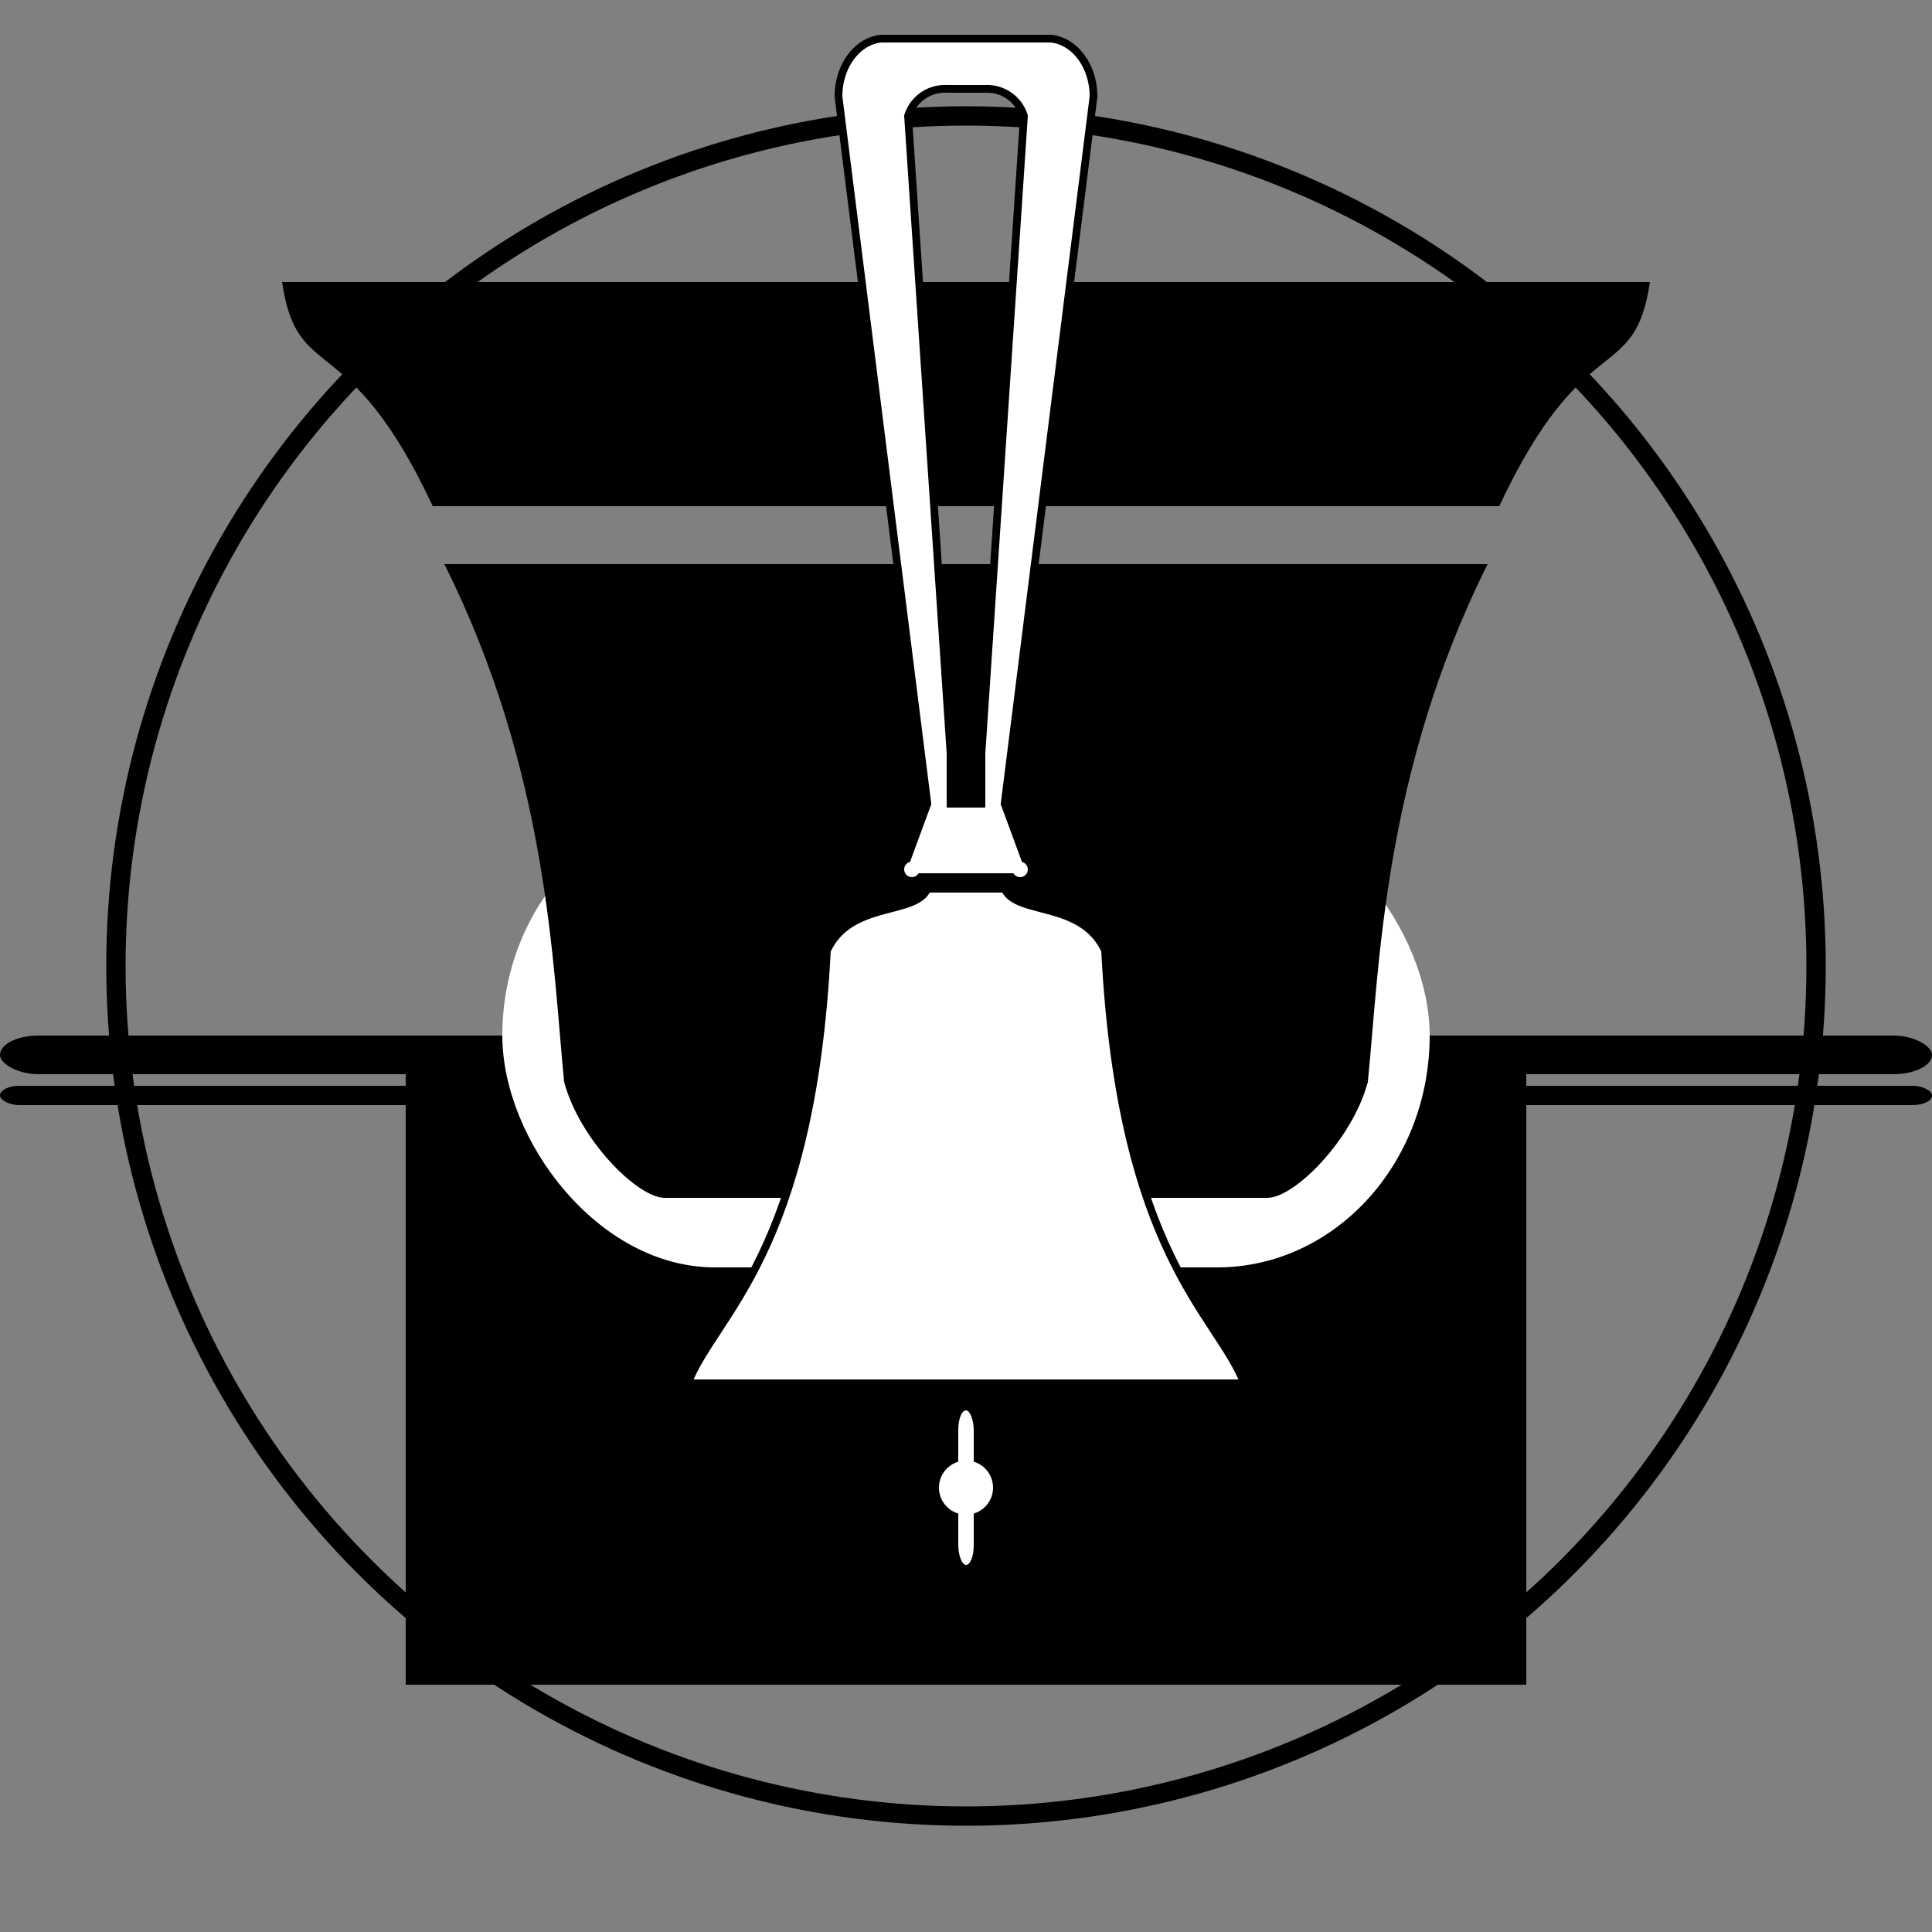 <?xml version="1.0" standalone="no"?>
<!DOCTYPE svg PUBLIC "-//W3C//DTD SVG 20010904//EN" "http://www.w3.org/TR/2001/REC-SVG-20010904/DTD/svg10.dtd">
<svg version="1.1" xmlns="http://www.w3.org/2000/svg" xmlns:xlink="http://www.w3.org/1999/xlink"
	width="1.5in" height="1.5in"
	preserveAspectRatio="xMidYMid meet"
	viewBox="-250 -250 500 500"
	stroke-width="0"
>

	<rect x="-250" y="-250" width="500" height="500" fill="#808080" stroke="none"/>

	<!-- background circle -->
	<g id="background-circle-g">
	   <circle id="background-circle" fill-opacity="0.0" stroke="black" stroke-width="5" cx="0" cy="0" r="220" />
	</g>

	<!-- background lines -->
	<g id="background-lines-g">
		<rect x="-250" y="18" rx="10" ry="5" width="500" height="10" />
		<rect x="-250" y="31" rx="5" ry="2.5" width="500" height="5" />
	</g>

	<!-- tower bell -->
	<g id="tower-bell-and-headstock-g">
		<g id="headstock-g">
			<rect x="-145" y="18" width="290" height="168" />
			<rect x="-120" y="-42" width="240" height="120" rx="55" ry="60" fill="white" />
		</g>
		<g id="tower-bell-g">
			<!-- The first path creates the sound-bow part of the bell.
				 The second creates the mouth part.
			-->
			<path id="tower-bell" d="
				M 0,60
				L 78,60
				C 85,60 100,45 104,30
				C 107,0 108,-50 135,-104
				L -135,-104
				C -108,-50, -107,0 -104,30
				C -100,45 -85,60 -78,60
				L 0,60
				Z

				M 0,-119
				L 138,-119
				C 160,-166, 173,-150 177,-177
				L -177,-177
				C -173,-150 -160,-166 -138,-119
				L 0,-119
				Z

			" />
		</g>
	</g>

	<!-- handbell -->
	<g id="handbell-g" fill="white" stroke="black" stroke-width="2">
		<g id="handbell-handle-g">
			<path id="handbell-handle" d="
				M 0,-23
				L 17,-23
				L 10,-42
				L 33,-225
				A 12,15 0 0,0 22,-240
				L -22,-240
				A 12,15 0 0,0 -33,-225
				L -10,-42
				L -17,-23
				L 0,-23
				Z

				M 0,-42
				L 4,-42
				L 4,-55
				L 15,-220
				A 10,10 0 0,0 5,-227
				L -5,-227
				A 10,10 0 0,0 -15,-220
				L -4,-55
				L -4,-42
				L 0,-42
				Z
			" fill-rule="evenodd" />
			<circle cx="14" cy="-25" r="2" stroke-width="0" />
			<circle cx="-14" cy="-25" r="2" stroke-width="0" />
		</g>

		<path id="handbell-bell" d="
			M 0,-20
			L 10,-20
			C 13,-13 30,-17 36,-4
			C 40,75 65,90 72,108
			L -72,108
			C -65,90 -40,75 -36,-4
			C -30,-17 -13,-13 -10,-20
			L 0,-20
			Z
		"/>

		<g id="handbell-clapper-g" stroke-width="0">
			<rect x="-2" y="115" width="4" height="40" rx="2" ry="5" />
			<circle cx="0" cy="135" r="7" />
		</g>

	</g>
</svg>
